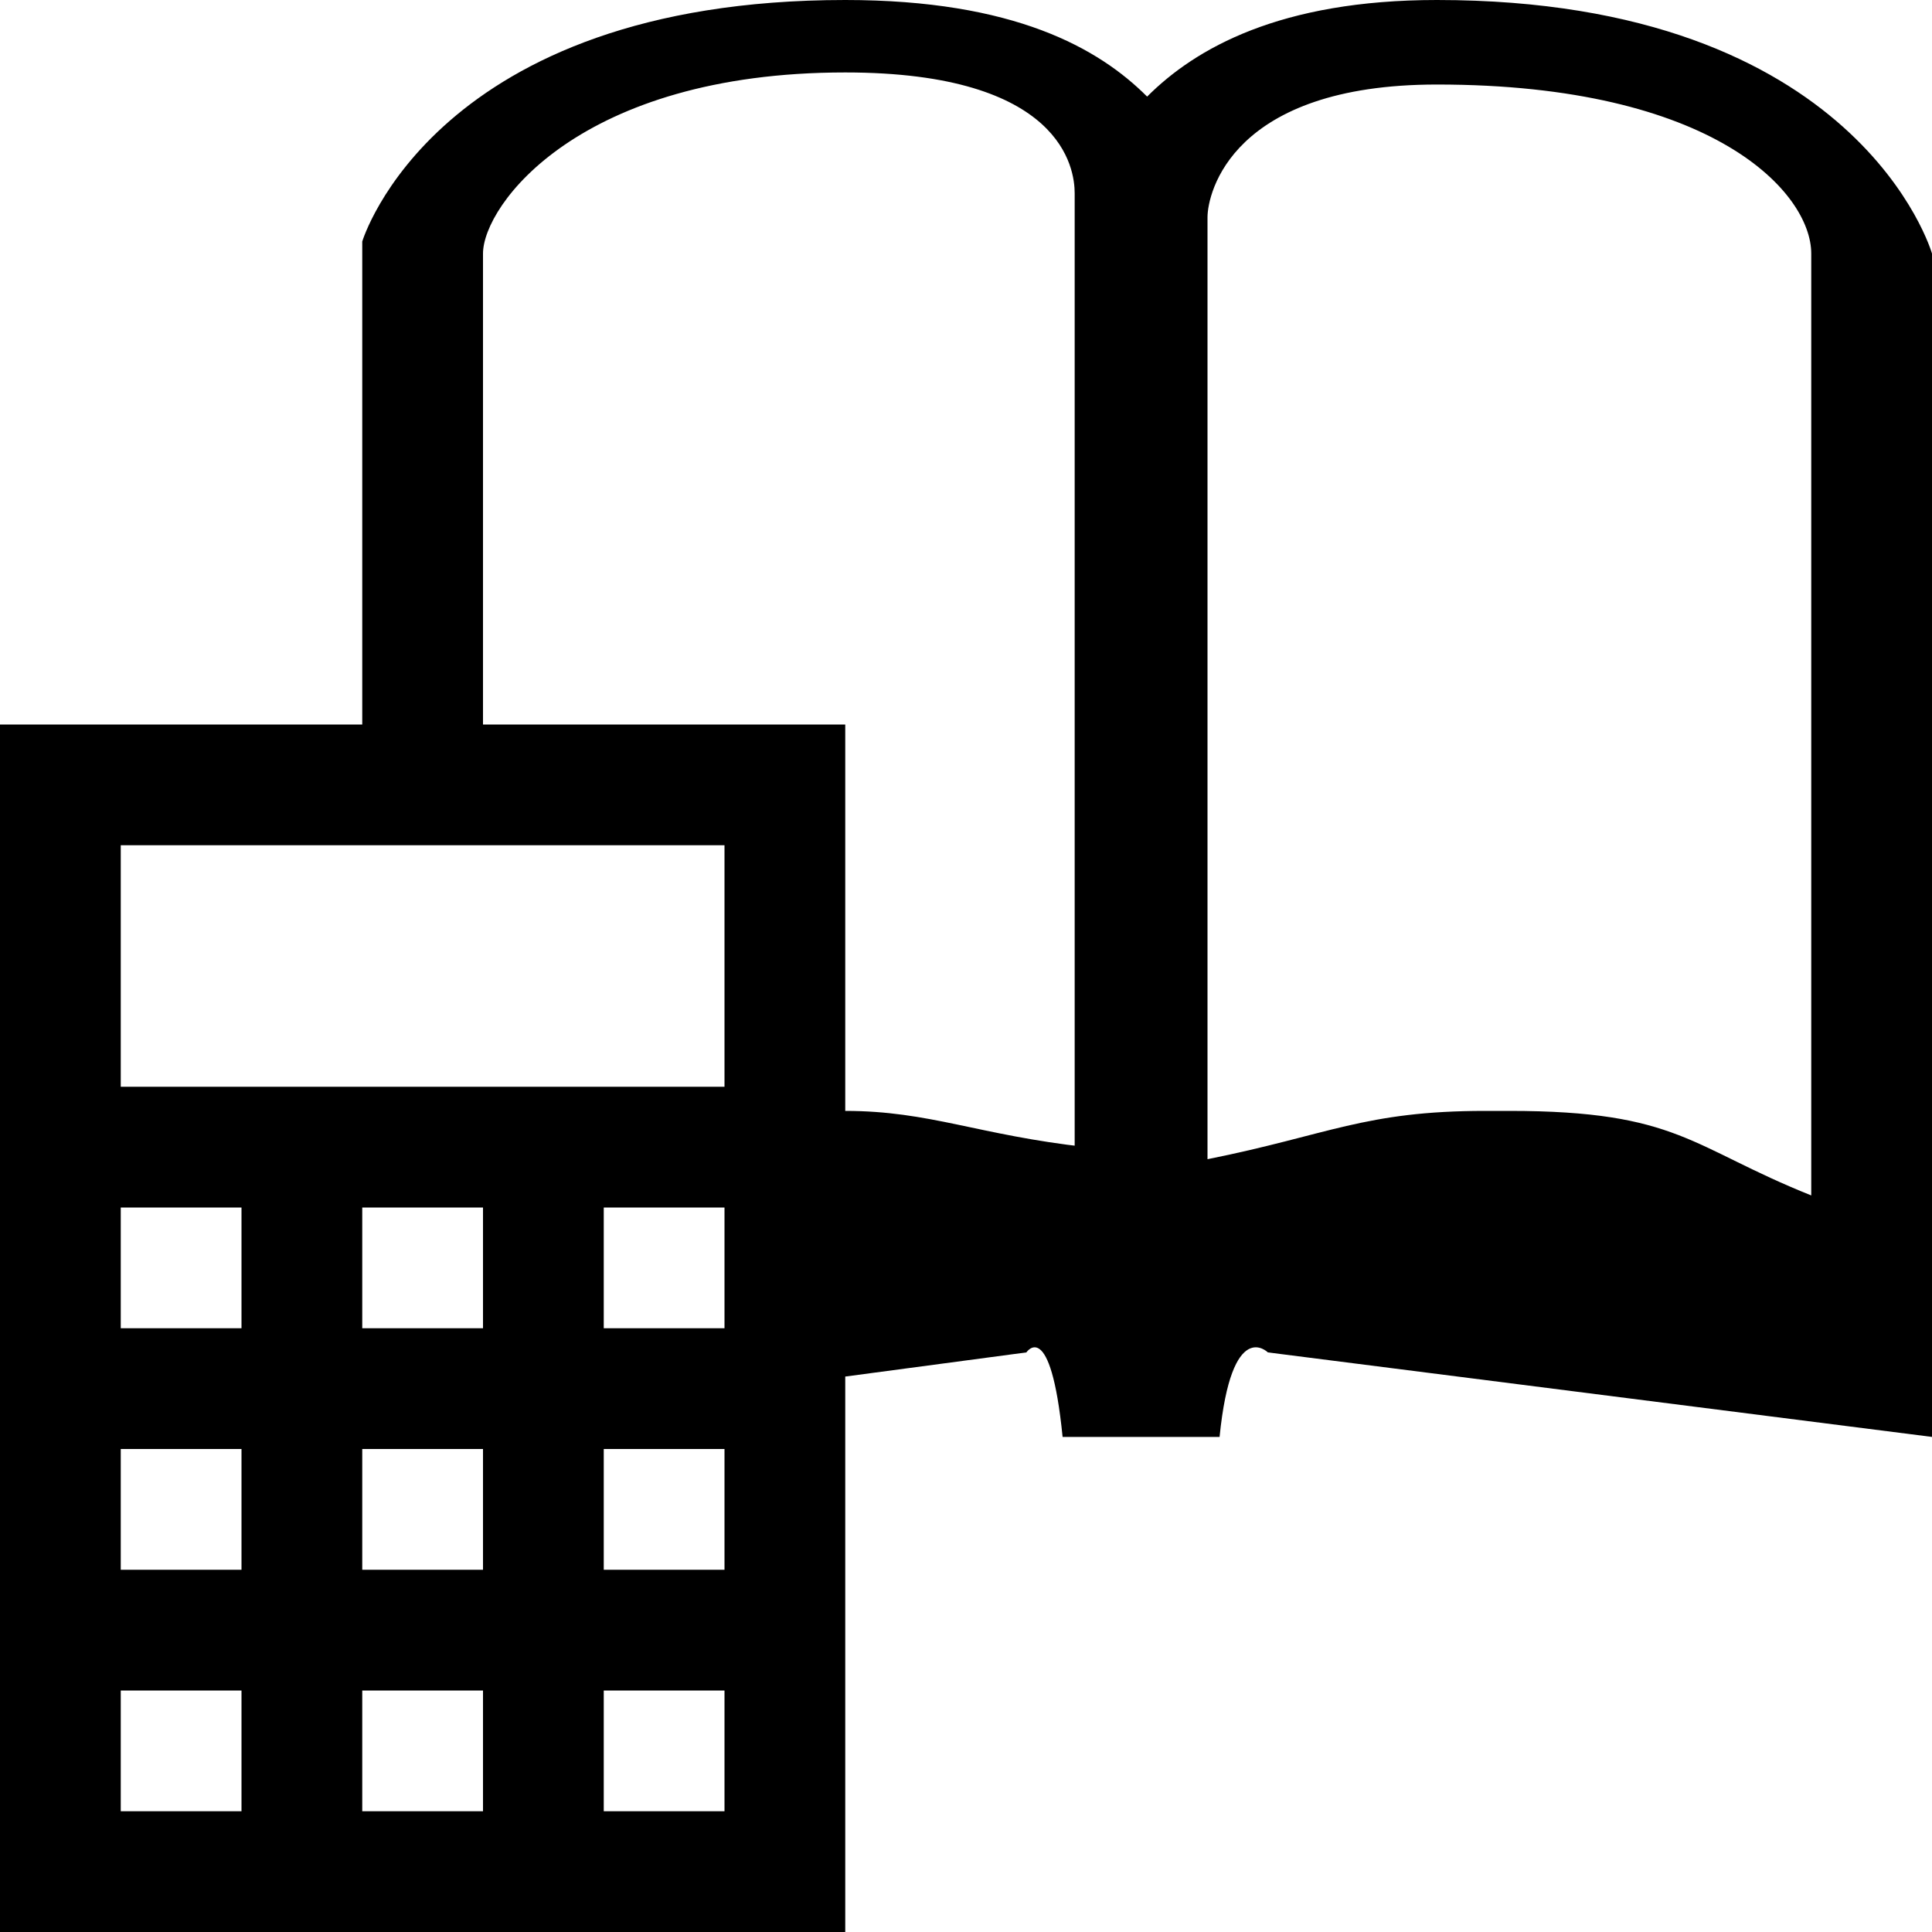 <svg xmlns="http://www.w3.org/2000/svg" viewBox="0 0 16 16"><path d="M11.9 0c-1.3 0-2 .4-2.4.8C9.1.4 8.4 0 7 0 3.6 0 3 2 3 2v4H0v10h7v-4.6l1.5-.2s.2-.3.3.7h1.3c.1-1 .4-.7.4-.7l5.5.7V2.1S15.4 0 11.9 0zM1 7h5v2H1V7zm5 3v1H5v-1h1zm-2 0v1H3v-1h1zm-2 5H1v-1h1v1zm0-2H1v-1h1v1zm0-2H1v-1h1v1zm2 4H3v-1h1v1zm0-2H3v-1h1v1zm2 2H5v-1h1v1zm0-2H5v-1h1v1zm3-3.5c-.9-.1-1.3-.3-2-.3V6H4V2.1c0-.4.8-1.5 3-1.5 1.8 0 1.9.8 1.9 1v7.9zm6 .4c-1-.4-1.1-.7-2.5-.7h-.2c-1 0-1.3.2-2.3.4V1.8c0-.2.2-1.1 1.9-1.1 2.3 0 3.1.9 3.1 1.4v7.8z"/></svg>